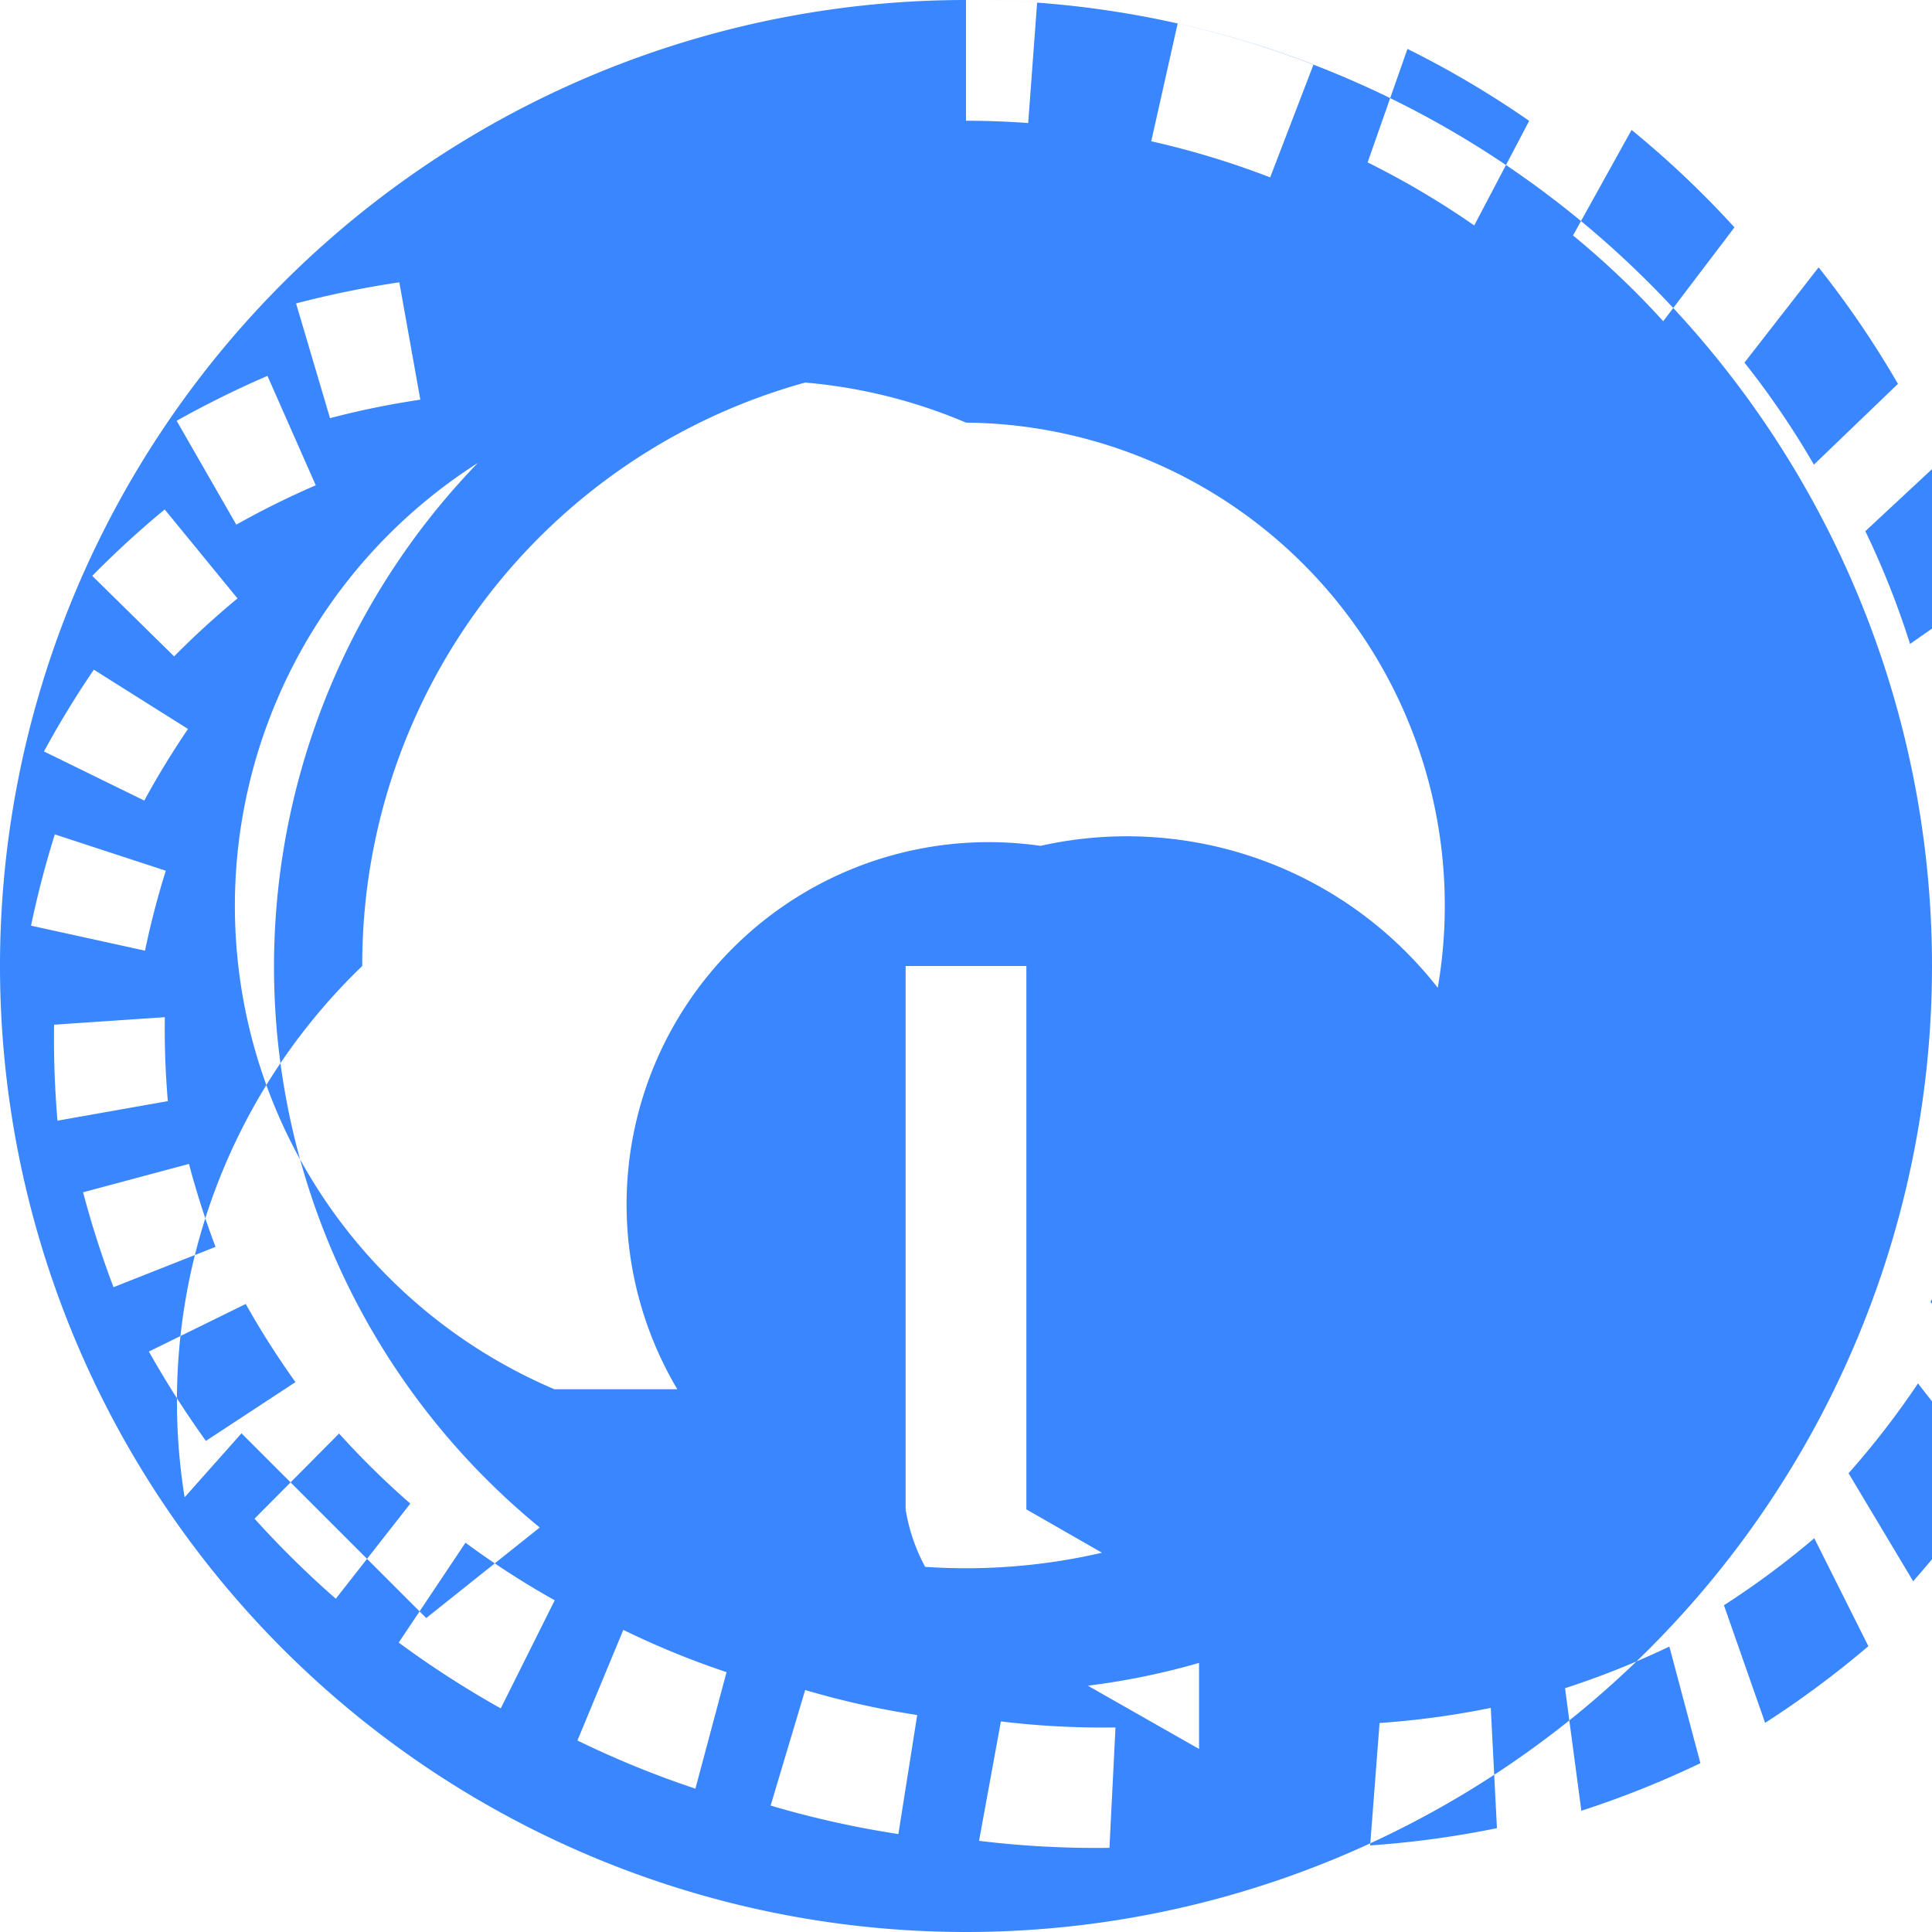 <?xml version="1.0" encoding="UTF-8"?>
<svg xmlns="http://www.w3.org/2000/svg" width="32" height="32" viewBox="0 0 16 16" version="1.1">
  <title>Time to Time Converter</title>
  <g fill="#3a86ff">
    <path d="M8.515 1.019A7 7 0 0 0 8 1V0a8 8 0 0 1 .589.022zm2.004.45a7 7 0 0 0-.985-.299l.219-.976a8 8 0 0 1 1.125.34zm1.69.398a7 7 0 0 0-.883-.522l.33-.94a8 8 0 0 1 1.008.596zm1.565.793a7 7 0 0 0-.747-.71l.485-.874a8 8 0 0 1 .852.807zm1.248 1.188a7 7 0 0 0-.575-.845l.614-.789a8 8 0 0 1 .657.965zm.796 1.485a7 7 0 0 0-.37-.934l.723-.673a8 8 0 0 1 .423 1.065zm.426 1.756a7 7 0 0 0-.142-.97l.798-.527a8 8 0 0 1 .162 1.105zm.06 1.946a7 7 0 0 0 .117-.966l.808.417a8 8 0 0 1-.134 1.102zm-.317 1.749a7 7 0 0 0 .37-.863l.742.487a8 8 0 0 1-.423.986zm-.678 1.417a7 7 0 0 0 .575-.744l.616.788a8 8 0 0 1-.656.85zm-1.032 1.093a7 7 0 0 0 .748-.555l.448.894a8 8 0 0 1-.855.635zm-1.316.687a7 7 0 0 0 .864-.345l.257.966a8 8 0 0 1-.986.394zm-1.536.288a7 7 0 0 0 .921-.125l.051.996a8 8 0 0 1-1.05.143zm-3.136-.013a7 7 0 0 0 .949.05l-.05.997a8 8 0 0 1-1.08-.058zm-1.621-.26a7 7 0 0 0 .928.207l-.156.986a8 8 0 0 1-1.058-.236zm-1.506-.498a7 7 0 0 0 .855.35l-.258.965a8 8 0 0 1-.977-.399zm-1.307-.722a7 7 0 0 0 .739.477l-.447.895a8 8 0 0 1-.845-.545zm-1.047-.904a7 7 0 0 0 .59.58l-.617.788a8 8 0 0 1-.673-.663zm-.773-1.073a7 7 0 0 0 .412.647l-.742.487a8 8 0 0 1-.472-.74zm-.47-1.16a7 7 0 0 0 .22.687l-.845.334a8 8 0 0 1-.252-.786zm-.2-1.215a7 7 0 0 0 .025.695l-.914.162a8 8 0 0 1-.028-.795zm.008-1.213a7 7 0 0 0-.172.662l-.944-.207a8 8 0 0 1 .197-.756zm.184-1.174a7 7 0 0 0-.362.593l-.831-.407a8 8 0 0 1 .413-.677zm.41-1.081a7 7 0 0 0-.525.48l-.678-.667a8 8 0 0 1 .6-.55zm.648-.937a7 7 0 0 0-.658.326l-.494-.86a8 8 0 0 1 .752-.372zm.866-.709a7 7 0 0 0-.748.153l-.281-.95a8 8 0 0 1 .855-.175zM8 0a8 8 0 1 0 0 16A8 8 0 0 0 8 0M3 8a5 5 0 1 1 2.525 4.332l-.873.49A5.989 5.989 0 0 0 8 14a6 6 0 1 0-3.53-1.35L3.53 13.4 2 11.87l-.471.53A5 5 0 0 1 3 8m6.93 6.484-1.38-.785A1.5 1.5 0 0 1 7.5 12.5V8h1v4.5l1.547.887a3.001 3.001 0 0 0-1.43-6.382 3 3 0 0 0-3.008 4.5h-1.018A4 4 0 0 1 8 3.5a4 4 0 0 1 1.93 7.484"/>
  </g>
</svg>